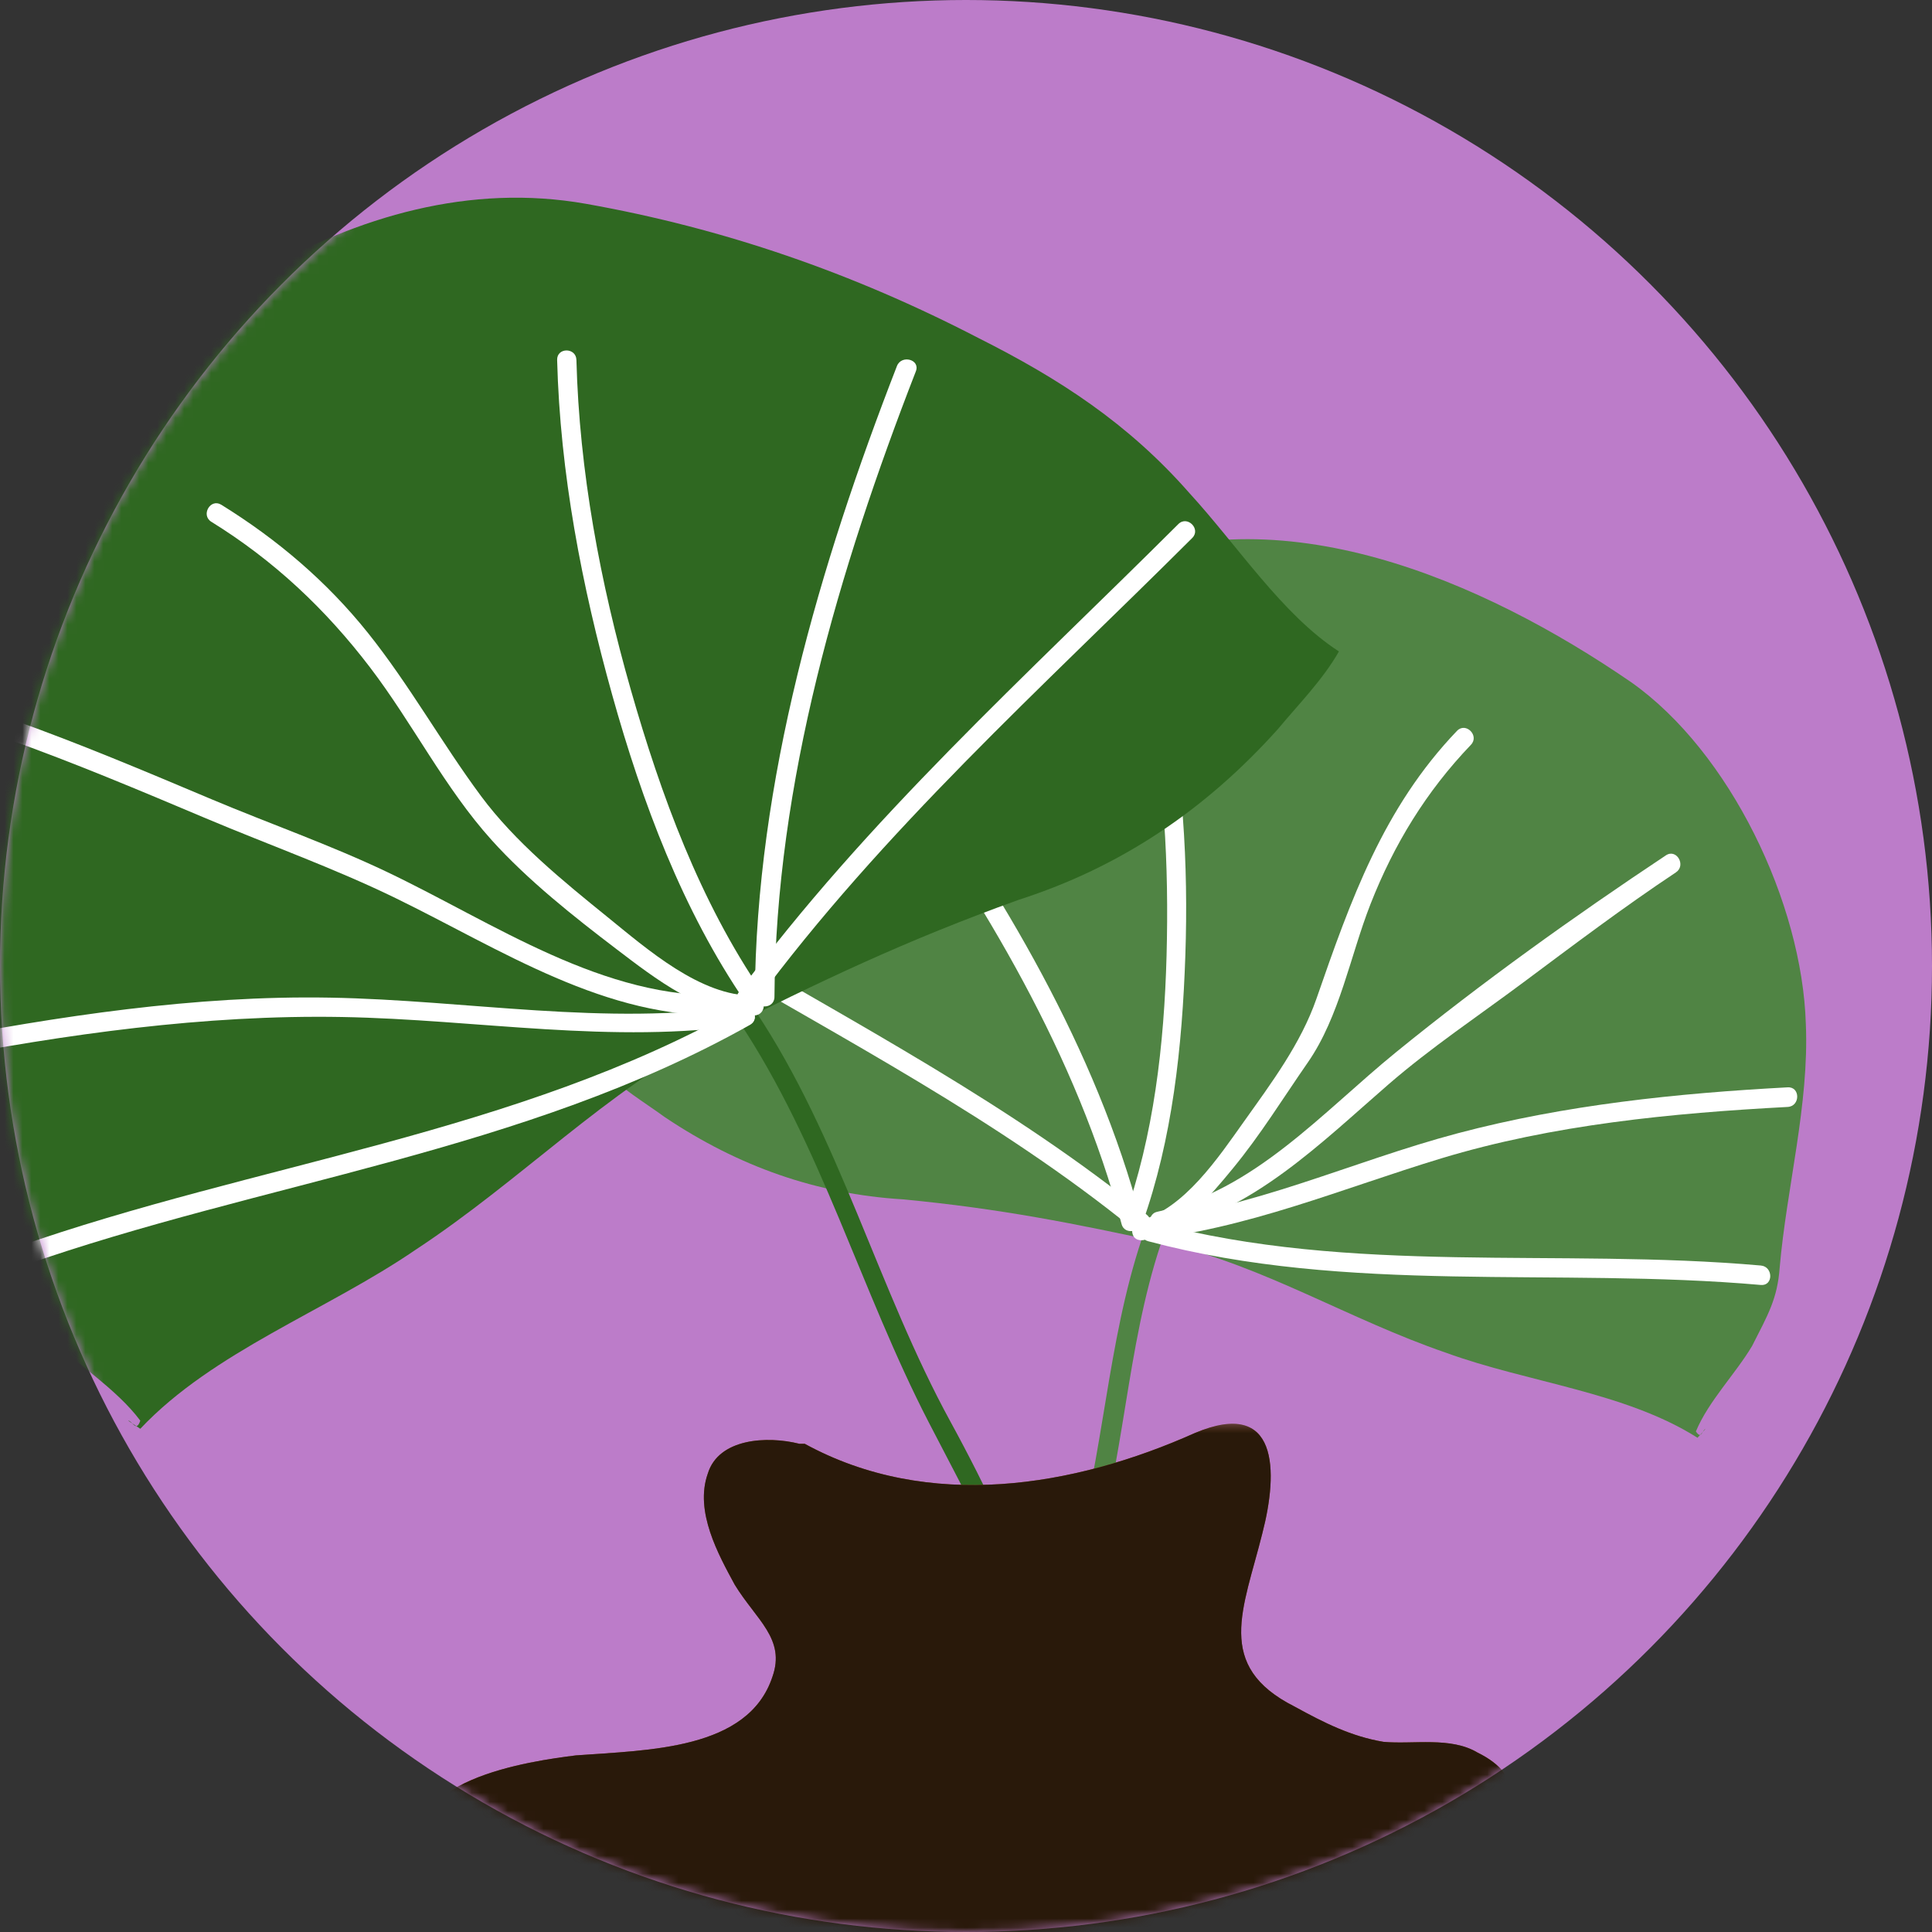 <?xml version="1.0" encoding="UTF-8"?>
<svg width="215px" height="215px" viewBox="0 0 215 215" version="1.1" xmlns="http://www.w3.org/2000/svg" xmlns:xlink="http://www.w3.org/1999/xlink">
    <rect x="0" y="0" width="215" height="215" fill="#333333" stroke="none"/>
    <!-- Generator: Sketch 54.1 (76490) - https://sketchapp.com -->
    <title>pat14</title>
    <desc>Created with Sketch.</desc>
    <defs>
        <circle id="path-1" cx="107.5" cy="107.5" r="107.5"></circle>
        <polygon id="path-3" points="0.7 0.442 122.433 0.442 122.433 63 0.7 63"></polygon>
    </defs>
    <g id="Page-1" stroke="none" stroke-width="1" fill="none" fill-rule="evenodd">
        <g id="Desktop-HD" transform="translate(-613, -2164)">
            <g id="pat14" transform="translate(613, 2164)">
                <g id="Group-7">
                    <mask id="mask-2" fill="white">
                        <use xlink:href="#path-1"></use>
                    </mask>
                    <use id="Mask" fill="#BC7CC9" xlink:href="#path-1"></use>
                    <g id="Group-40" mask="url(#mask-2)">
                        <g transform="translate(-14, 22)">
                            <path d="M130.188,185.944 C131.174,173.67 132.802,161.893 136.112,150.023 C139.391,138.258 139.592,125.828 143.924,114.328 C144.424,113 142.313,112.432 141.818,113.744 C137.498,125.213 137.075,137.642 134.006,149.439 C130.843,161.596 129.012,173.415 128.004,185.944 C127.891,187.358 130.075,187.346 130.188,185.944" id="Fill-1" fill="#508444"></path>
                            <path d="M202.906,138 C194.829,132.888 184.022,131.864 174.889,128.529 C164.161,124.845 154.754,118.941 143.942,116.41 C133.573,114.143 125.243,112.489 114.436,111.464 C104.87,110.879 96.181,107.808 88.015,102.342 C85.707,100.666 83.045,99.081 81,96.962 C85.146,92.515 87.511,85.505 90.591,79.821 C94.372,72.451 99.399,67.027 105.579,61.686 C115.112,53.232 125.448,46.459 136.941,41.277 C156.214,32.611 179.096,42.632 195.518,53.916 C206.527,61.676 214.557,78.487 214.96,91.958 C215.346,100.908 212.812,110.223 212.047,119.089 C211.794,122.546 210.737,124.323 208.979,127.786 C207.131,130.894 204.131,133.918 202.726,137.291 C203.349,138.264 203.434,137.111 203.788,137.021" id="Fill-3" fill="#508444"></path>
                            <path d="M91.529,84.044 C108.017,93.745 125.17,102.654 140.07,114.735 C141.158,115.618 142.725,114.084 141.626,113.193 C126.572,100.987 109.298,91.962 92.64,82.161 C91.417,81.441 90.31,83.327 91.529,84.044" id="Fill-5" fill="#FFFFFF"></path>
                            <path d="M112.205,62.593 C123.481,78.234 133.859,95.507 138.814,114.218 C139.176,115.589 141.323,115.007 140.959,113.634 C135.956,94.739 125.511,77.274 114.126,61.483 C113.302,60.34 111.37,61.436 112.205,62.593" id="Fill-7" fill="#FFFFFF"></path>
                            <path d="M141.086,114.256 C144.487,104.754 145.564,94.425 145.909,84.342 C146.259,74.15 145.63,63.754 143.498,53.788 C143.204,52.407 141.189,52.993 141.485,54.371 C143.581,64.179 144.088,74.316 143.82,84.342 C143.556,94.225 142.402,104.371 139.072,113.673 C138.597,115.001 140.617,115.568 141.086,114.256" id="Fill-9" fill="#FFFFFF"></path>
                            <path d="M141.364,115.963 C145.507,114.932 148.611,111.164 151.206,108.016 C154.274,104.29 156.797,100.186 159.542,96.23 C163.085,91.121 164.266,84.349 166.508,78.627 C169.123,71.954 172.725,66.066 177.688,60.886 C178.666,59.866 177.119,58.312 176.139,59.334 C167.941,67.89 164.314,78.15 160.5,89.138 C158.766,94.135 155.482,98.525 152.436,102.803 C149.656,106.707 145.742,112.611 140.782,113.846 C139.412,114.187 139.993,116.305 141.364,115.963" id="Fill-11" fill="#FFFFFF"></path>
                            <path d="M141.772,116.128 C164.096,122.083 187.205,118.992 209.955,120.995 C211.354,121.118 211.343,118.954 209.955,118.832 C187.403,116.845 164.479,119.945 142.352,114.042 C140.994,113.679 140.418,115.767 141.772,116.128" id="Fill-13" fill="#FFFFFF"></path>
                            <path d="M141.048,115.994 C152.656,114.831 163.352,110.25 174.417,106.9 C186.826,103.143 200.045,101.874 212.944,101.184 C214.348,101.108 214.356,98.926 212.944,99.002 C200.632,99.661 188.177,100.948 176.233,104.112 C164.435,107.238 153.318,112.584 141.048,113.812 C139.657,113.951 139.644,116.134 141.048,115.994" id="Fill-15" fill="#FFFFFF"></path>
                            <path d="M143.376,114.971 C153.427,112.803 161,105.187 168.506,98.682 C173.246,94.575 178.468,91.094 183.493,87.348 C189.098,83.172 194.672,78.956 200.497,75.086 C201.673,74.305 200.572,72.399 199.387,73.187 C189.164,79.978 178.904,87.329 169.381,95.073 C161.159,101.76 153.586,110.522 142.791,112.85 C141.405,113.15 141.993,115.27 143.376,114.971" id="Fill-17" fill="#FFFFFF"></path>
                            <path d="M138.941,182.66 C133.732,166.518 127.928,151.118 119.784,136.233 C111.669,121.402 107.488,104.637 98.057,90.496 C97.282,89.333 95.404,90.426 96.187,91.599 C105.379,105.382 109.791,121.651 117.36,136.293 C121.244,143.808 125.231,151.099 128.402,158.972 C131.602,166.917 134.222,175.091 136.852,183.241 C137.283,184.575 139.375,184.004 138.941,182.66" id="Fill-19" fill="#2F6821"></path>
                            <path d="M29.612,137 C37.724,128.394 50.341,123.866 60.256,117.073 C71.972,109.373 81.435,99.409 93.602,93.068 C105.319,87.181 114.782,82.652 127.4,78.122 C138.665,74.499 148.129,68.158 156.241,59.101 C158.494,56.383 161.197,53.666 163,50.496 C156.691,46.419 151.734,38.72 146.327,32.833 C139.567,25.133 131.906,20.151 122.894,15.622 C108.924,8.376 94.503,3.394 79.182,0.676 C53.496,-3.853 29.162,15.169 12.939,33.738 C2.123,46.419 -2.383,69.064 1.222,85.369 C3.475,96.239 9.334,106.655 12.939,117.073 C14.29,121.149 16.094,122.96 19.248,126.583 C22.402,129.754 26.909,132.471 29.612,136.094 C29.162,137.453 28.711,136.094 28.261,136.094" id="Fill-21" fill="#2F6821"></path>
                            <path d="M145.13,36.322 C128.272,53.138 110.408,69.195 96.209,88.425 C95.371,89.562 97.27,90.651 98.098,89.529 C112.179,70.458 129.96,54.544 146.677,37.868 C147.676,36.871 146.129,35.325 145.13,36.322" id="Fill-23" fill="#FFFFFF"></path>
                            <path d="M113.814,18.735 C105.183,40.946 98.14,64.932 98,88.943 C97.992,90.353 100.176,90.352 100.184,88.943 C100.323,65.135 107.361,41.343 115.921,19.317 C116.432,18.001 114.319,17.437 113.814,18.735" id="Fill-25" fill="#FFFFFF"></path>
                            <path d="M98.807,88.409 C91.883,78.303 87.558,66.505 84.195,54.743 C80.798,42.861 78.467,30.451 78.146,18.057 C78.11,16.649 75.964,16.646 76,18.057 C76.327,30.67 78.747,43.218 82.126,55.324 C85.452,67.24 89.958,79.303 96.954,89.513 C97.74,90.661 99.601,89.569 98.807,88.409" id="Fill-27" fill="#FFFFFF"></path>
                            <path d="M97.937,88.804 C91.969,88.897 85.957,83.57 81.616,80.06 C76.658,76.049 71.328,71.714 67.524,66.581 C63.133,60.656 59.567,54.212 54.942,48.428 C50.368,42.709 44.846,38.02 38.628,34.171 C37.42,33.424 36.317,35.322 37.519,36.066 C44.49,40.38 50.222,45.774 55.18,52.273 C59.931,58.5 63.471,65.673 68.722,71.499 C72.731,75.948 77.844,80 82.597,83.617 C86.88,86.877 92.245,91.087 97.937,90.999 C99.353,90.977 99.355,88.782 97.937,88.804" id="Fill-29" fill="#FFFFFF"></path>
                            <path d="M96.349,90.151 C71.348,104.221 42.499,107.414 15.755,116.812 C14.425,117.279 14.998,119.404 16.341,118.932 C43.27,109.469 72.283,106.219 97.46,92.05 C98.697,91.354 97.587,89.454 96.349,90.151" id="Fill-31" fill="#FFFFFF"></path>
                            <path d="M96.623,89.965 C81.344,92.213 66.034,89.294 50.727,89.021 C35.706,88.753 20.482,91.092 5.791,93.921 C4.406,94.188 4.993,96.242 6.372,95.976 C21.367,93.088 36.736,90.903 52.059,91.176 C67.175,91.445 82.104,94.242 97.206,92.02 C98.598,91.815 98.004,89.762 96.623,89.965" id="Fill-33" fill="#FFFFFF"></path>
                            <path d="M94.943,88.753 C81.154,89.289 69.03,80.73 57.031,75.017 C50.679,71.993 43.983,69.659 37.502,66.928 C30.165,63.835 22.833,60.737 15.333,58.068 C13.998,57.593 13.429,59.741 14.751,60.211 C22.251,62.88 29.585,65.976 36.921,69.071 C43.949,72.036 51.175,74.608 58.037,77.952 C69.709,83.639 81.486,91.498 94.943,90.975 C96.349,90.92 96.355,88.698 94.943,88.753" id="Fill-35" fill="#FFFFFF"></path>
                            <g id="Group-39" stroke-width="1" fill="none" transform="translate(60, 136)">
                                <mask id="mask-4" fill="white">
                                    <use xlink:href="#path-3"></use>
                                </mask>
                                <g id="Clip-38"></g>
                                <path d="M43.551,2.669 C57.332,10.208 73.51,7.494 86.991,1.463 C96.279,-2.457 96.279,5.685 94.481,12.62 C92.385,21.063 89.089,27.396 98.077,31.919 C101.372,33.728 104.368,35.236 107.963,35.839 C111.258,36.14 115.453,35.236 118.448,37.045 C128.934,42.172 116.052,53.63 110.359,56.947 C97.477,64.485 77.106,62.978 63.025,62.676 C50.142,62.676 35.762,62.375 23.179,59.963 C18.986,59.36 16.589,58.756 12.694,56.947 C9.698,55.741 2.808,53.027 1.309,49.409 C-2.585,40.06 13.293,37.95 18.087,37.347 C26.175,36.744 37.26,36.744 39.957,28.602 C41.455,24.381 38.159,22.269 35.762,18.35 C33.965,15.033 31.269,10.208 32.767,5.986 C33.965,2.066 39.357,1.765 42.952,2.669" id="Fill-37" fill="#8B572A" mask="url(#mask-4)"></path>
                                <path d="M43.551,2.669 C57.332,10.208 73.51,7.494 86.991,1.463 C96.279,-2.457 96.279,5.685 94.481,12.62 C92.385,21.063 89.089,27.396 98.077,31.919 C101.372,33.728 104.368,35.236 107.963,35.839 C111.258,36.14 115.453,35.236 118.448,37.045 C128.934,42.172 116.052,53.63 110.359,56.947 C97.477,64.485 77.106,62.978 63.025,62.676 C50.142,62.676 35.762,62.375 23.179,59.963 C18.986,59.36 16.589,58.756 12.694,56.947 C9.698,55.741 2.808,53.027 1.309,49.409 C-2.585,40.06 13.293,37.95 18.087,37.347 C26.175,36.744 37.26,36.744 39.957,28.602 C41.455,24.381 38.159,22.269 35.762,18.35 C33.965,15.033 31.269,10.208 32.767,5.986 C33.965,2.066 39.357,1.765 42.952,2.669" id="Fill-37-Copy" fill="#29190A" mask="url(#mask-4)"></path>
                            </g>
                        </g>
                    </g>
                </g>
            </g>
        </g>
    </g>
</svg>